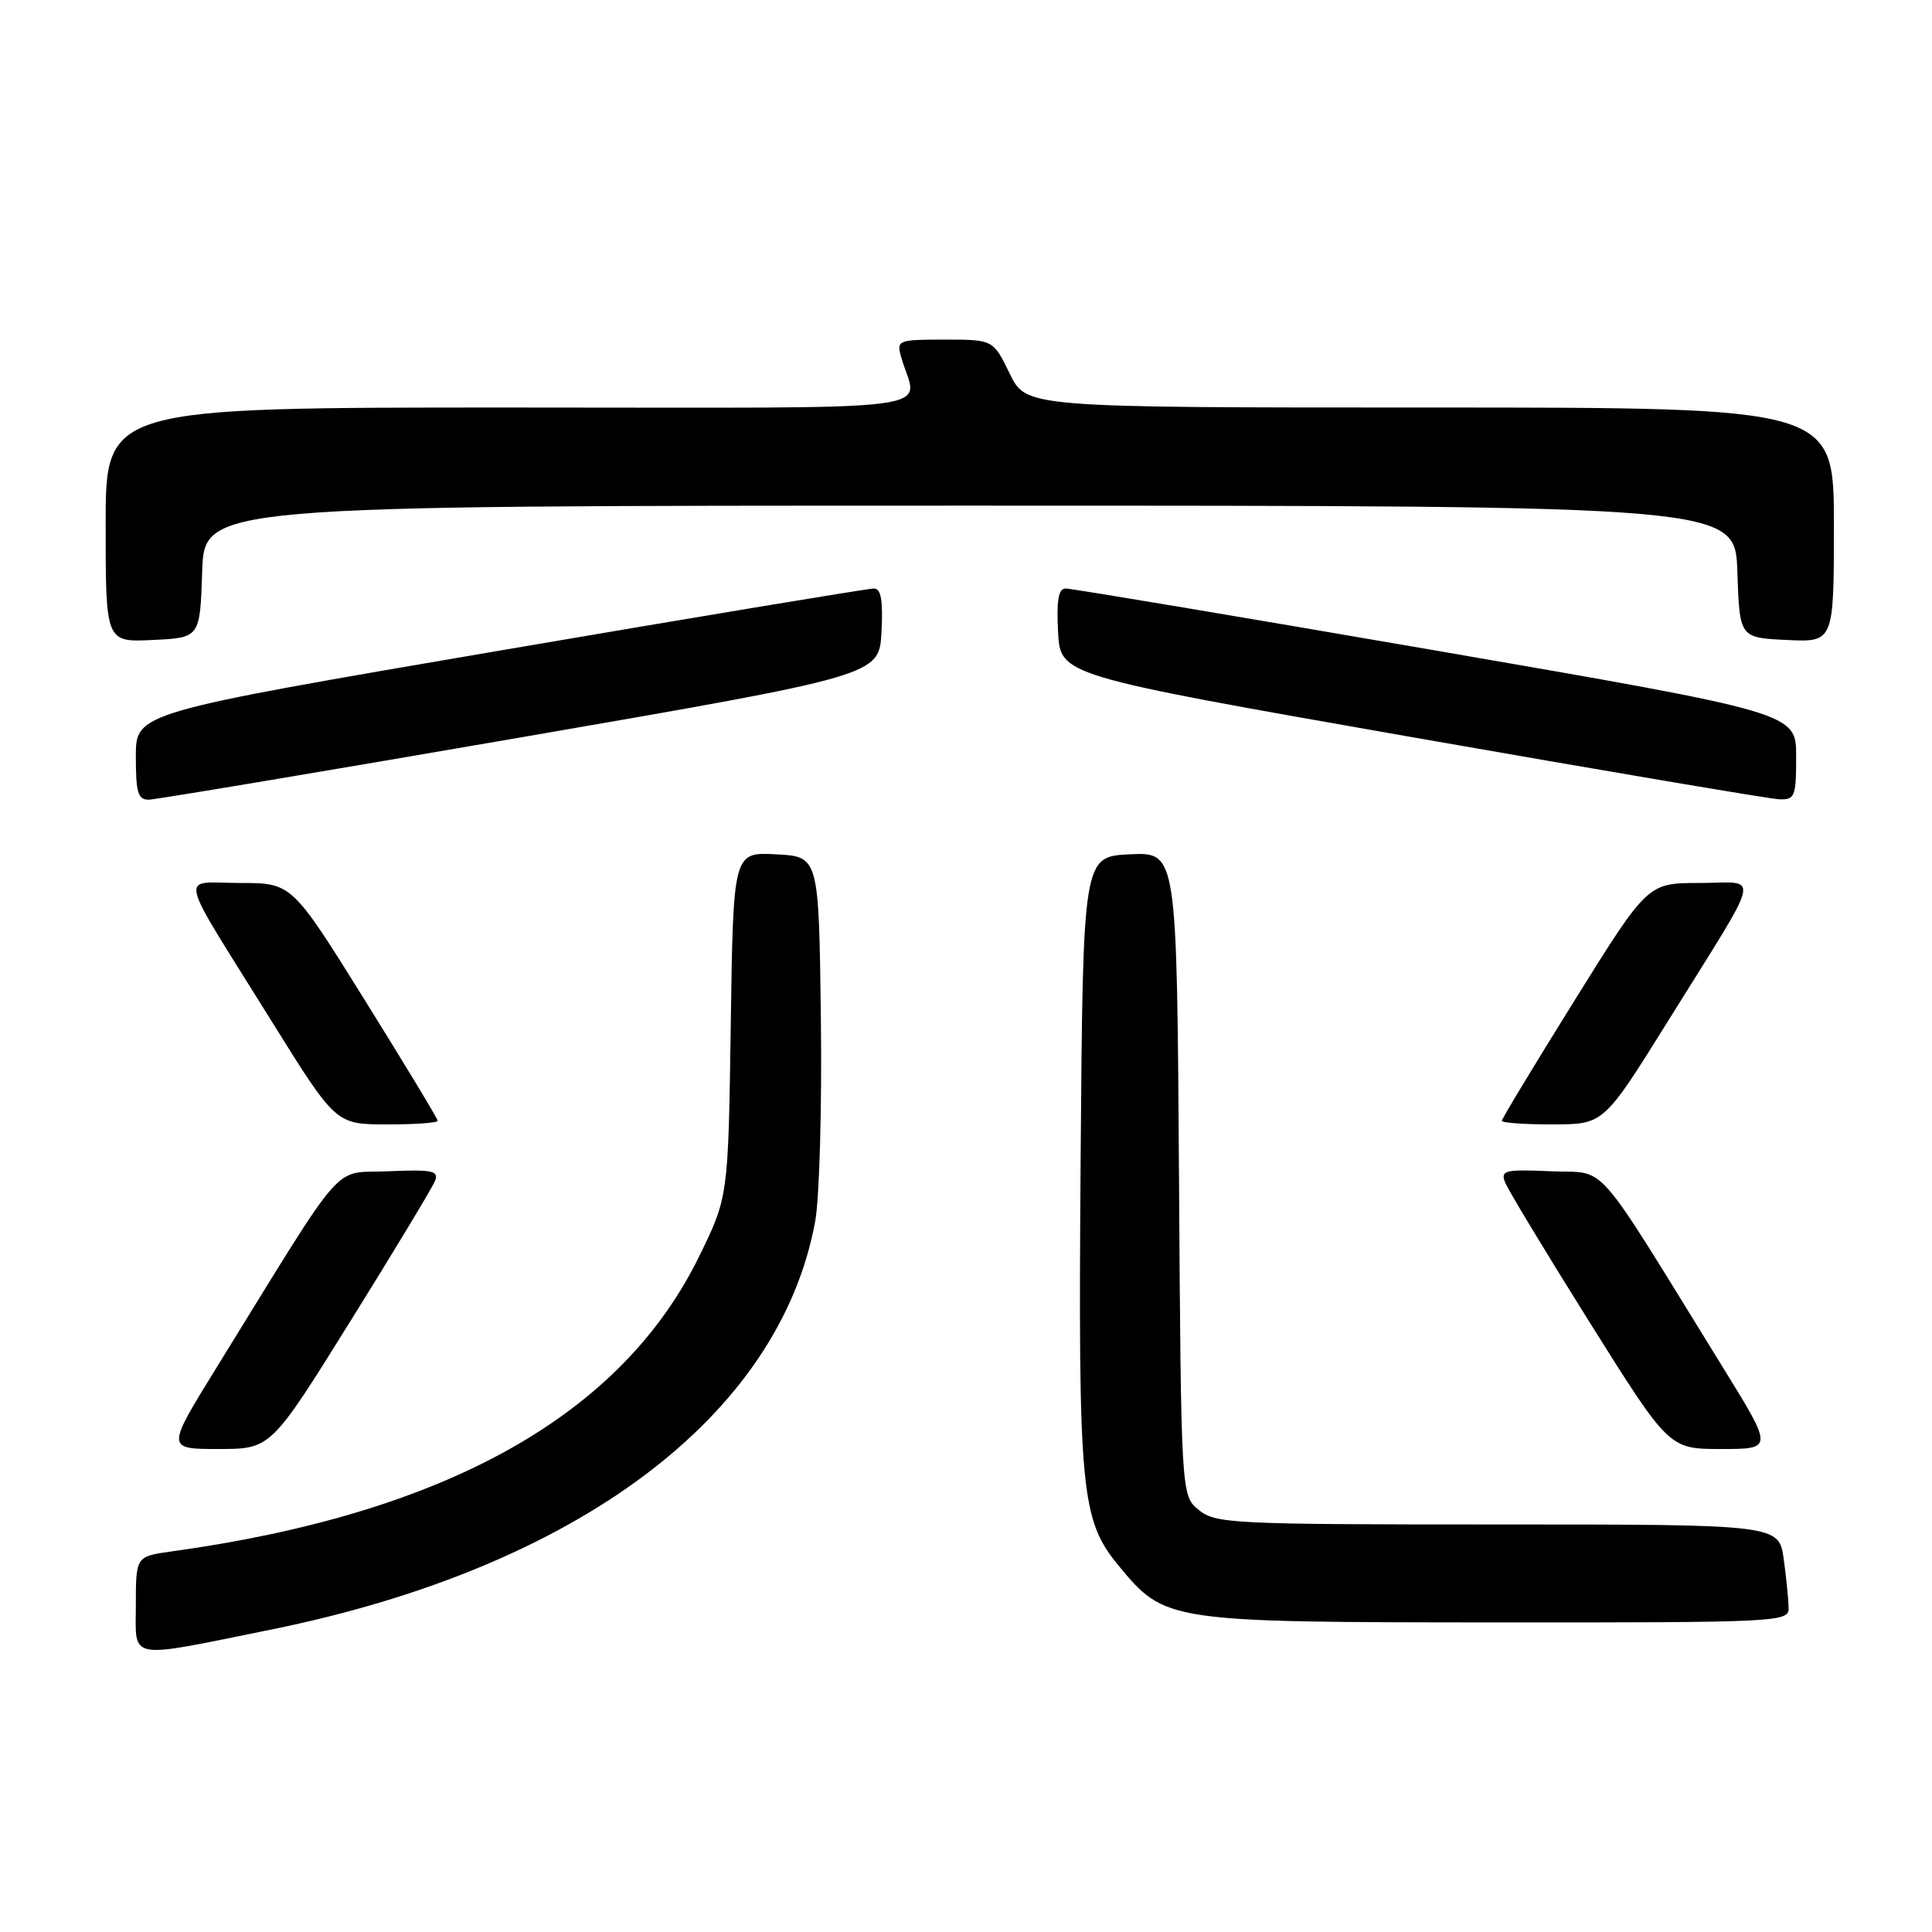 <?xml version="1.0" encoding="UTF-8" standalone="no"?>
<!DOCTYPE svg PUBLIC "-//W3C//DTD SVG 1.1//EN" "http://www.w3.org/Graphics/SVG/1.1/DTD/svg11.dtd" >
<svg xmlns="http://www.w3.org/2000/svg" xmlns:xlink="http://www.w3.org/1999/xlink" version="1.1" viewBox="0 0 256 256">
 <g >
 <path fill="currentColor"
d=" M 36.00 215.91 C 76.54 207.68 103.25 187.64 108.01 161.88 C 108.58 158.83 108.92 146.69 108.77 134.91 C 108.50 113.50 108.50 113.50 102.83 113.20 C 97.16 112.91 97.16 112.91 96.83 135.76 C 96.50 158.61 96.50 158.61 92.60 166.56 C 82.26 187.59 59.05 200.56 22.75 205.57 C 18.00 206.23 18.00 206.23 18.00 212.70 C 18.00 220.09 16.60 219.84 36.00 215.91 Z  M 237.00 213.14 C 237.00 212.12 236.71 209.19 236.36 206.64 C 235.73 202.00 235.73 202.00 198.47 202.00 C 163.29 202.00 161.09 201.89 158.86 200.09 C 156.50 198.18 156.50 198.18 156.22 155.54 C 155.94 112.91 155.94 112.91 149.72 113.20 C 143.50 113.50 143.50 113.50 143.19 153.50 C 142.86 197.63 143.20 201.36 148.21 207.44 C 154.37 214.92 154.61 214.95 198.25 214.98 C 235.37 215.00 237.00 214.92 237.00 213.14 Z  M 46.48 174.98 C 52.31 165.62 57.34 157.28 57.66 156.43 C 58.16 155.13 57.22 154.95 51.47 155.20 C 43.85 155.54 46.23 152.81 28.67 181.25 C 22.03 192.00 22.03 192.00 28.96 192.00 C 35.89 192.00 35.89 192.00 46.48 174.98 Z  M 228.33 181.25 C 210.77 152.81 213.15 155.54 205.53 155.20 C 199.43 154.93 198.82 155.08 199.42 156.64 C 199.78 157.60 204.83 165.95 210.62 175.19 C 221.16 192.00 221.16 192.00 228.06 192.00 C 234.97 192.00 234.97 192.00 228.33 181.25 Z  M 58.00 148.51 C 58.00 148.25 53.65 141.05 48.33 132.51 C 38.67 117.00 38.67 117.00 31.80 117.00 C 23.72 117.00 23.22 114.79 36.00 135.33 C 44.50 148.98 44.50 148.98 51.25 148.99 C 54.96 149.00 58.00 148.78 58.00 148.51 Z  M 221.00 135.33 C 233.78 114.79 233.28 117.00 225.20 117.00 C 218.33 117.00 218.33 117.00 208.67 132.51 C 203.35 141.05 199.00 148.25 199.00 148.51 C 199.00 148.78 202.04 149.00 205.75 148.99 C 212.50 148.98 212.50 148.98 221.00 135.33 Z  M 69.00 97.71 C 116.50 89.50 116.50 89.50 116.80 83.75 C 117.02 79.55 116.75 77.99 115.80 77.98 C 115.08 77.97 92.79 81.67 66.25 86.20 C 18.00 94.44 18.00 94.44 18.00 100.22 C 18.00 105.07 18.28 105.99 19.75 105.96 C 20.71 105.93 42.88 102.22 69.00 97.71 Z  M 238.00 100.22 C 238.00 94.45 238.00 94.45 190.25 86.20 C 163.99 81.67 141.92 77.97 141.20 77.98 C 140.25 77.99 139.98 79.55 140.20 83.75 C 140.50 89.50 140.50 89.50 187.00 97.66 C 212.57 102.14 234.51 105.86 235.75 105.91 C 237.83 105.99 238.00 105.57 238.00 100.22 Z  M 26.79 75.75 C 27.08 67.00 27.08 67.00 128.50 67.00 C 229.92 67.00 229.92 67.00 230.21 75.75 C 230.50 84.50 230.50 84.50 236.75 84.80 C 243.00 85.10 243.00 85.10 243.00 69.55 C 243.00 54.00 243.00 54.00 189.49 54.00 C 135.97 54.00 135.97 54.00 133.79 49.50 C 131.60 45.00 131.60 45.00 125.18 45.00 C 119.01 45.00 118.79 45.09 119.39 47.25 C 121.48 54.79 127.54 54.00 67.61 54.00 C 14.00 54.00 14.00 54.00 14.00 69.55 C 14.00 85.10 14.00 85.10 20.25 84.80 C 26.50 84.50 26.50 84.50 26.79 75.75 Z "/>
</g>
</svg>